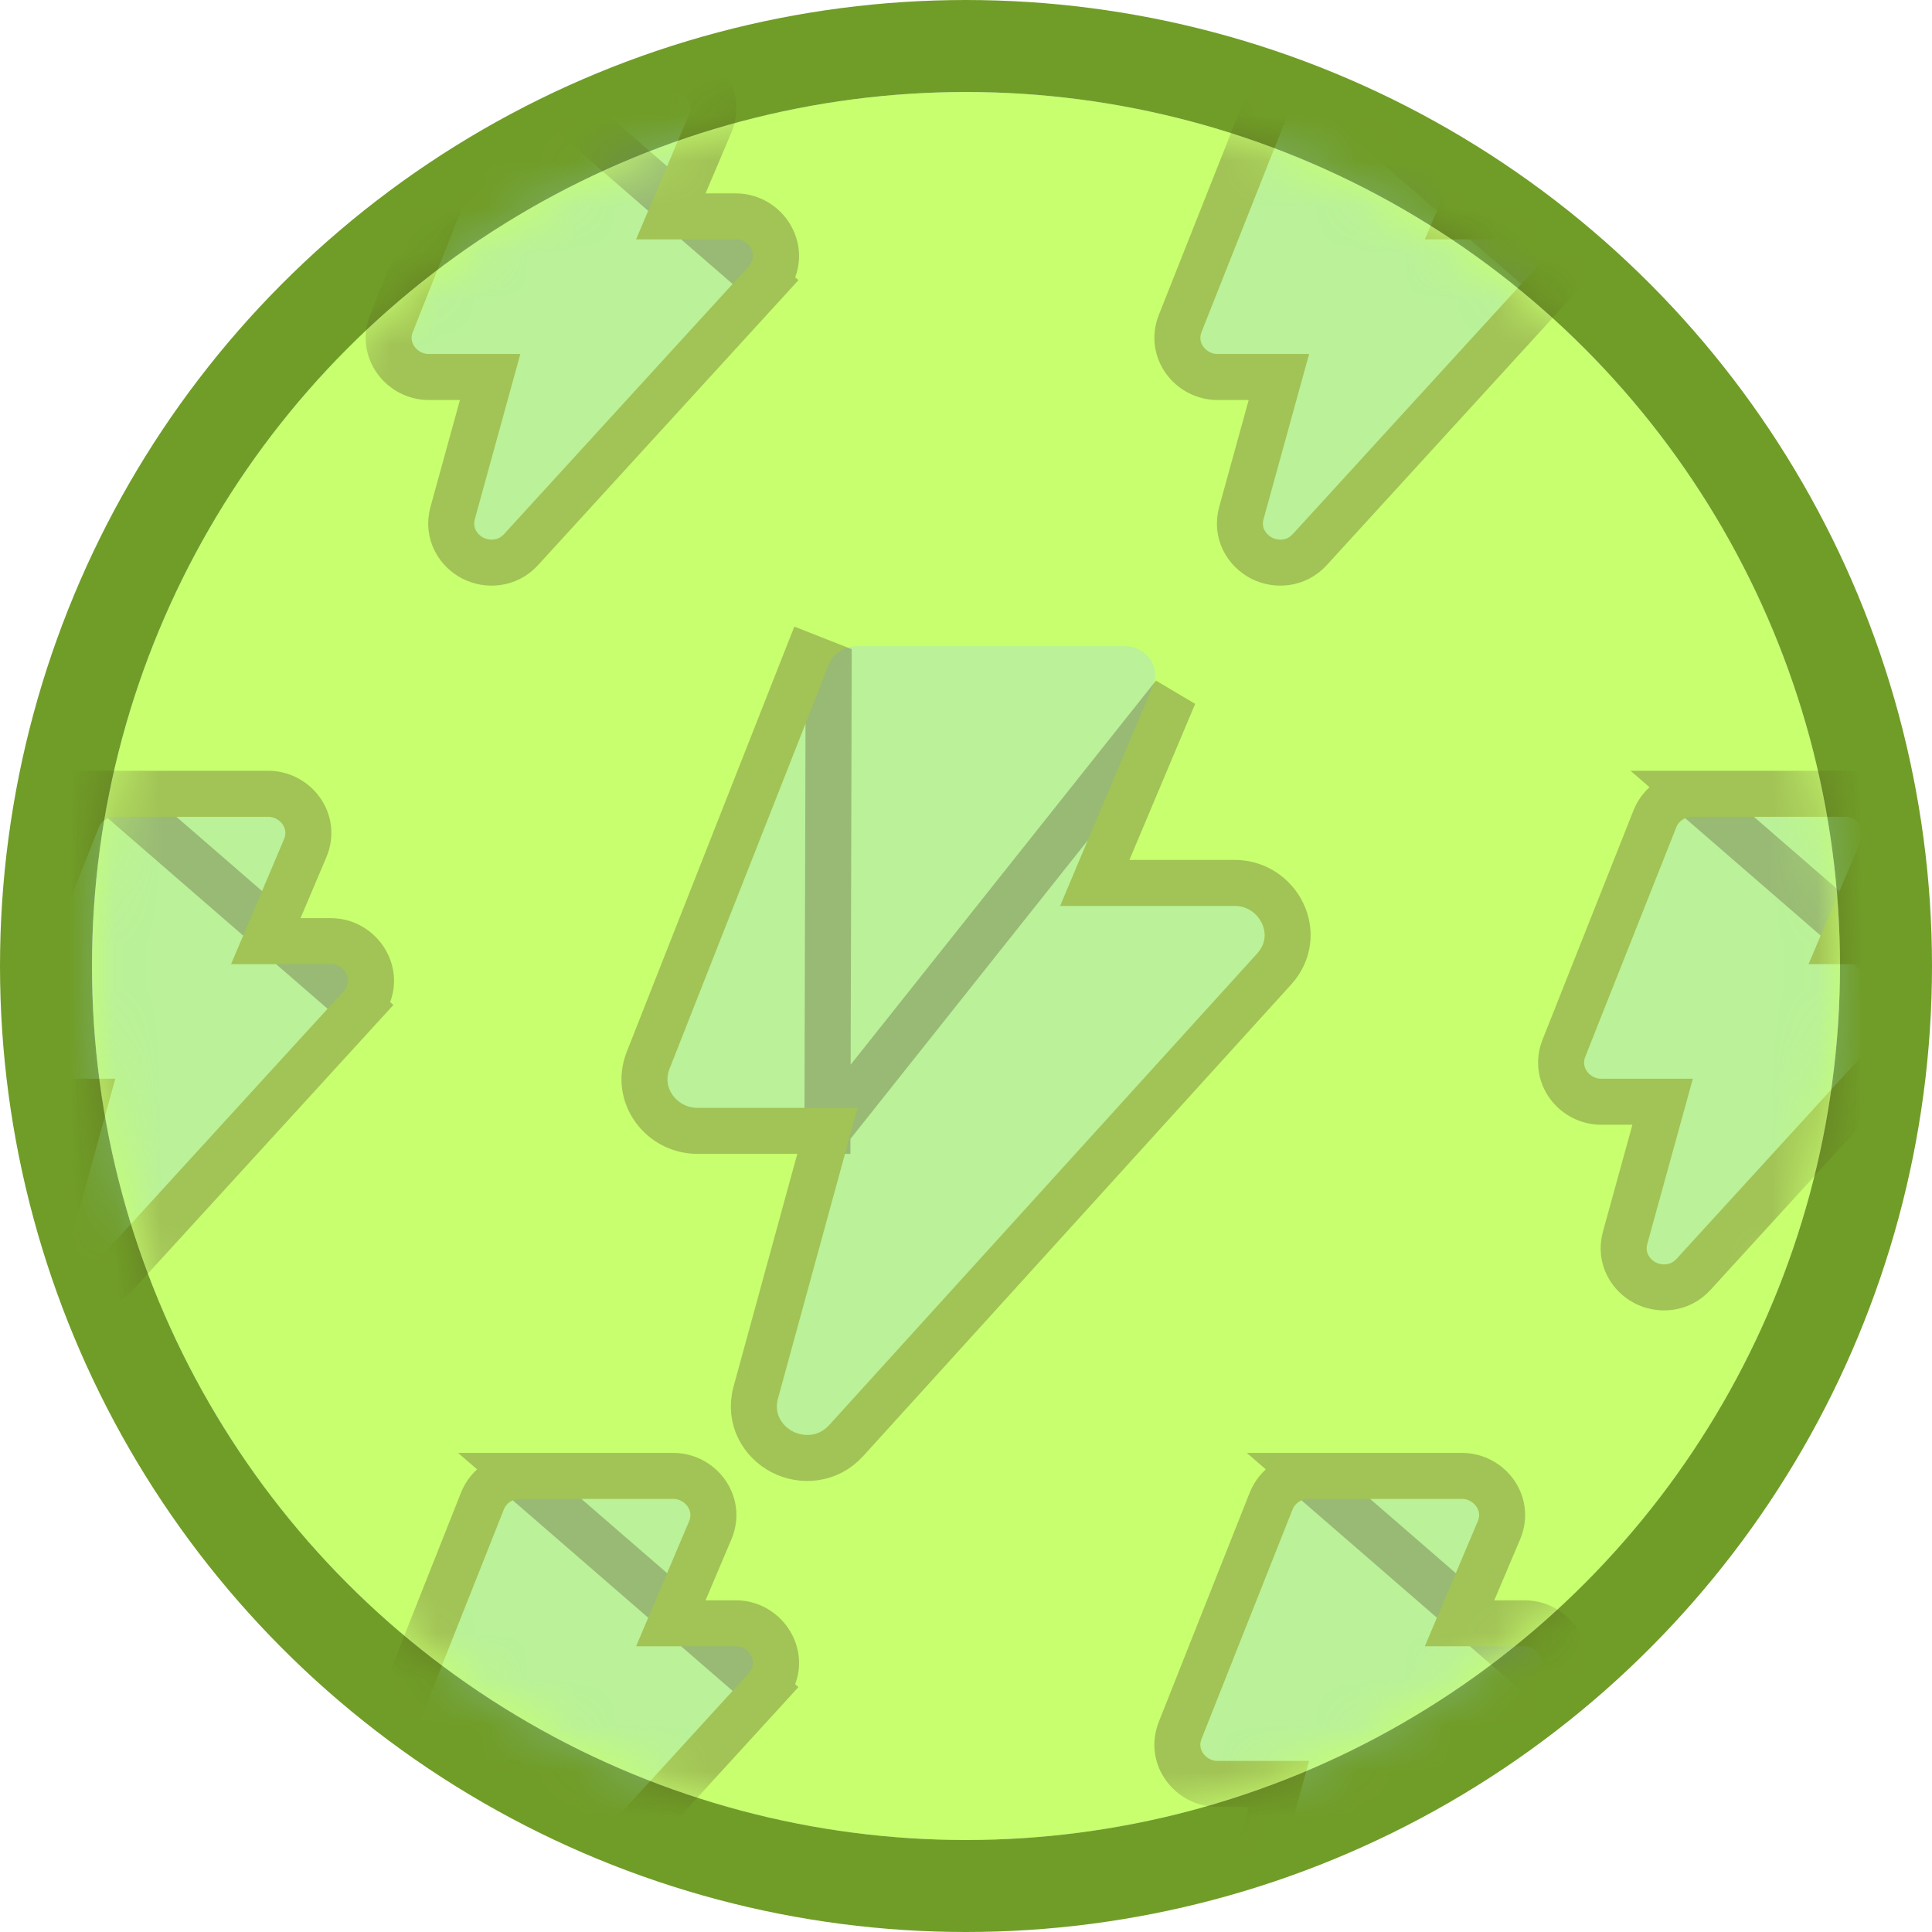 <svg width="42" height="42" viewBox="0 0 42 42" fill="none" xmlns="http://www.w3.org/2000/svg">
  <g filter="url(#filter0_b_26316_292165)">
    <circle cx="21" cy="21" r="19" fill="#C7FF6E" />
    <circle cx="21" cy="21" r="20" stroke="#709D27" stroke-width="2" />
  </g>
  <mask id="mask0_26316_292165" style="mask-type:alpha" maskUnits="userSpaceOnUse" x="2" y="2"
    width="38" height="38">
    <circle cx="21" cy="21" r="18" fill="#C7FF6E" stroke="#709D27" stroke-width="2" />
  </mask>
  <g mask="url(#mask0_26316_292165)">
    <path
      d="M2.507 23.451H0.517C0.258 23.451 0.078 23.202 0.171 22.969L2.148 17.985C2.175 17.918 2.222 17.86 2.284 17.819C2.346 17.778 2.419 17.756 2.494 17.756H5.83C6.094 17.756 6.273 18.012 6.174 18.246L5.022 20.96H7.19C7.508 20.96 7.678 21.32 7.468 21.55L2.155 27.364C1.897 27.647 1.418 27.402 1.518 27.039L2.507 23.451Z"
      fill="#9CD1FF" fill-opacity="0.3" />
    <path
      d="M2.494 17.256H2.494H5.83C6.42 17.256 6.885 17.849 6.634 18.441C6.634 18.441 6.634 18.441 6.634 18.441L5.778 20.46H7.19C7.901 20.46 8.369 21.306 7.837 21.888L2.494 17.256ZM2.494 17.256C2.322 17.256 2.153 17.306 2.008 17.402C1.863 17.498 1.748 17.636 1.683 17.801C1.683 17.801 1.683 17.801 1.683 17.801L-0.294 22.784C-0.528 23.374 -0.064 23.951 0.517 23.951H1.85L1.036 26.906C1.036 26.906 1.036 26.906 1.036 26.906C0.912 27.356 1.163 27.73 1.474 27.889C1.784 28.047 2.221 28.034 2.524 27.702C2.524 27.702 2.524 27.702 2.524 27.702L7.837 21.888L2.494 17.256Z"
      stroke="#4B371F" stroke-opacity="0.3" />
    <path
      d="M11.312 7.696H9.322C9.063 7.696 8.883 7.446 8.976 7.213L10.953 2.229C10.979 2.162 11.027 2.104 11.089 2.063C11.151 2.022 11.224 2 11.299 2H14.635C14.899 2 15.078 2.256 14.979 2.49L13.827 5.204H15.995C16.313 5.204 16.483 5.565 16.273 5.795L10.96 11.609C10.702 11.891 10.223 11.646 10.323 11.283L11.312 7.696Z"
      fill="#9CD1FF" fill-opacity="0.3" />
    <path
      d="M11.299 1.5H11.299H14.635C15.225 1.5 15.69 2.093 15.439 2.686C15.439 2.686 15.439 2.686 15.439 2.686L14.583 4.704H15.995C16.706 4.704 17.174 5.55 16.642 6.132L11.299 1.5ZM11.299 1.5C11.127 1.5 10.958 1.55 10.813 1.646C10.668 1.742 10.553 1.88 10.488 2.045C10.488 2.045 10.488 2.045 10.488 2.045L8.511 7.029C8.277 7.618 8.741 8.196 9.322 8.196H10.655L9.841 11.15C9.841 11.15 9.841 11.15 9.841 11.15C9.717 11.6 9.968 11.974 10.279 12.133C10.588 12.291 11.026 12.278 11.329 11.946C11.329 11.946 11.329 11.946 11.329 11.946L16.642 6.132L11.299 1.5Z"
      stroke="#4B371F" stroke-opacity="0.3" />
    <path
      d="M11.312 38.281H9.322C9.063 38.281 8.883 38.031 8.976 37.798L10.953 32.814C10.979 32.747 11.027 32.689 11.089 32.648C11.151 32.607 11.224 32.585 11.299 32.585H14.635C14.899 32.585 15.078 32.841 14.979 33.075L13.827 35.789H15.995C16.313 35.789 16.483 36.15 16.273 36.38L10.96 42.194C10.702 42.476 10.223 42.231 10.323 41.868L11.312 38.281Z"
      fill="#9CD1FF" fill-opacity="0.3" />
    <path
      d="M11.299 32.085H11.299H14.635C15.225 32.085 15.69 32.678 15.439 33.27C15.439 33.27 15.439 33.27 15.439 33.27L14.583 35.289H15.995C16.706 35.289 17.174 36.135 16.642 36.717L11.299 32.085ZM11.299 32.085C11.127 32.085 10.958 32.135 10.813 32.231C10.668 32.327 10.553 32.465 10.488 32.63C10.488 32.63 10.488 32.63 10.488 32.63L8.511 37.614C8.277 38.203 8.741 38.781 9.322 38.781H10.655L9.841 41.735C9.841 41.735 9.841 41.735 9.841 41.735C9.717 42.185 9.968 42.559 10.279 42.718C10.588 42.876 11.026 42.863 11.329 42.531C11.329 42.531 11.329 42.531 11.329 42.531L16.642 36.717L11.299 32.085Z"
      stroke="#4B371F" stroke-opacity="0.3" />
    <path
      d="M18.643 24.084H15.162C14.707 24.084 14.393 23.644 14.555 23.233L18.015 14.453C18.062 14.334 18.145 14.232 18.253 14.16C18.361 14.088 18.489 14.049 18.621 14.049H24.459C24.92 14.049 25.234 14.5 25.06 14.913L23.045 19.694H26.838C27.395 19.694 27.693 20.329 27.325 20.735L18.027 30.978C17.575 31.477 16.737 31.045 16.913 30.404L18.643 24.084Z"
      fill="#9CD1FF" fill-opacity="0.3" />
    <path
      d="M17.988 24.584H15.162C14.38 24.584 13.79 23.812 14.09 23.05C14.09 23.05 14.09 23.05 14.09 23.05L17.55 14.27L17.55 14.27L18.015 14.453L17.988 24.584ZM17.988 24.584L16.43 30.272C16.43 30.272 16.43 30.272 16.43 30.272C16.27 30.858 16.589 31.348 17.006 31.563C17.421 31.777 17.998 31.755 18.398 31.314L27.695 21.07C27.695 21.07 27.695 21.07 27.695 21.07C28.378 20.319 27.794 19.194 26.838 19.194H23.799L25.521 15.107L17.988 24.584Z"
      stroke="#4B371F" stroke-opacity="0.3" />
    <path
      d="M28.458 7.696H26.469C26.209 7.696 26.03 7.446 26.122 7.213L28.099 2.229C28.126 2.162 28.173 2.104 28.235 2.063C28.297 2.022 28.37 2 28.445 2H31.782C32.045 2 32.224 2.256 32.125 2.49L30.974 5.204H33.141C33.459 5.204 33.63 5.565 33.419 5.795L28.106 11.609C27.848 11.891 27.369 11.646 27.469 11.283L28.458 7.696Z"
      fill="#9CD1FF" fill-opacity="0.3" />
    <path
      d="M28.445 1.5H28.445H31.782C32.371 1.5 32.837 2.093 32.585 2.686C32.585 2.686 32.585 2.686 32.585 2.686L31.729 4.704H33.141C33.852 4.704 34.32 5.55 33.788 6.132L28.445 1.5ZM28.445 1.5C28.273 1.5 28.104 1.55 27.959 1.646C27.814 1.742 27.7 1.88 27.634 2.045C27.634 2.045 27.634 2.045 27.634 2.045L25.657 7.029C25.423 7.618 25.887 8.196 26.469 8.196H27.802L26.987 11.15C26.987 11.15 26.987 11.15 26.987 11.15C26.863 11.6 27.114 11.974 27.426 12.133C27.735 12.291 28.172 12.278 28.475 11.946C28.475 11.946 28.475 11.946 28.475 11.946L33.788 6.132L28.445 1.5Z"
      stroke="#4B371F" stroke-opacity="0.3" />
    <path
      d="M28.458 38.281H26.469C26.209 38.281 26.03 38.031 26.122 37.798L28.099 32.814C28.126 32.747 28.173 32.689 28.235 32.648C28.297 32.607 28.37 32.585 28.445 32.585H31.782C32.045 32.585 32.224 32.841 32.125 33.075L30.974 35.789H33.141C33.459 35.789 33.63 36.15 33.419 36.38L28.106 42.194C27.848 42.476 27.369 42.231 27.469 41.868L28.458 38.281Z"
      fill="#9CD1FF" fill-opacity="0.3" />
    <path
      d="M28.445 32.085H28.445H31.782C32.371 32.085 32.837 32.678 32.585 33.27C32.585 33.27 32.585 33.27 32.585 33.27L31.729 35.289H33.141C33.852 35.289 34.32 36.135 33.788 36.717L28.445 32.085ZM28.445 32.085C28.273 32.085 28.104 32.135 27.959 32.231C27.814 32.327 27.7 32.465 27.634 32.63C27.634 32.63 27.634 32.63 27.634 32.63L25.657 37.614C25.423 38.203 25.887 38.781 26.469 38.781H27.802L26.987 41.735C26.987 41.735 26.987 41.735 26.987 41.735C26.863 42.185 27.114 42.559 27.426 42.718C27.735 42.876 28.172 42.863 28.475 42.531C28.475 42.531 28.475 42.531 28.475 42.531L33.788 36.717L28.445 32.085Z"
      stroke="#4B371F" stroke-opacity="0.3" />
    <path
      d="M36.8 23.451H34.81C34.551 23.451 34.371 23.202 34.464 22.969L36.441 17.985C36.468 17.918 36.515 17.86 36.577 17.819C36.639 17.778 36.712 17.756 36.787 17.756H40.123C40.386 17.756 40.566 18.012 40.467 18.246L39.316 20.96H41.483C41.801 20.96 41.971 21.32 41.761 21.55L36.448 27.364C36.19 27.647 35.711 27.402 35.811 27.039L36.8 23.451Z"
      fill="#9CD1FF" fill-opacity="0.3" />
    <path
      d="M36.787 17.256H36.787H40.123C40.713 17.256 41.178 17.849 40.927 18.441C40.927 18.441 40.927 18.441 40.927 18.441L40.071 20.46H41.483C42.194 20.46 42.662 21.306 42.13 21.888L36.787 17.256ZM36.787 17.256C36.615 17.256 36.446 17.306 36.301 17.402C36.156 17.498 36.041 17.636 35.976 17.801C35.976 17.801 35.976 17.801 35.976 17.801L33.999 22.784C33.765 23.374 34.229 23.951 34.81 23.951H36.144L35.329 26.906C35.329 26.906 35.329 26.906 35.329 26.906C35.205 27.356 35.456 27.73 35.767 27.889C36.077 28.047 36.514 28.034 36.817 27.702C36.817 27.702 36.817 27.702 36.817 27.702L42.13 21.888L36.787 17.256Z"
      stroke="#4B371F" stroke-opacity="0.3" />
  </g>
  <defs>
    <filter id="filter0_b_26316_292165" x="-10" y="-10" width="62" height="62"
      filterUnits="userSpaceOnUse" color-interpolation-filters="sRGB">
      <feFlood flood-opacity="0" result="BackgroundImageFix" />
      <feGaussianBlur in="BackgroundImageFix" stdDeviation="5" />
      <feComposite in2="SourceAlpha" operator="in" result="effect1_backgroundBlur_26316_292165" />
      <feBlend mode="normal" in="SourceGraphic" in2="effect1_backgroundBlur_26316_292165"
        result="shape" />
    </filter>
  </defs>
</svg>